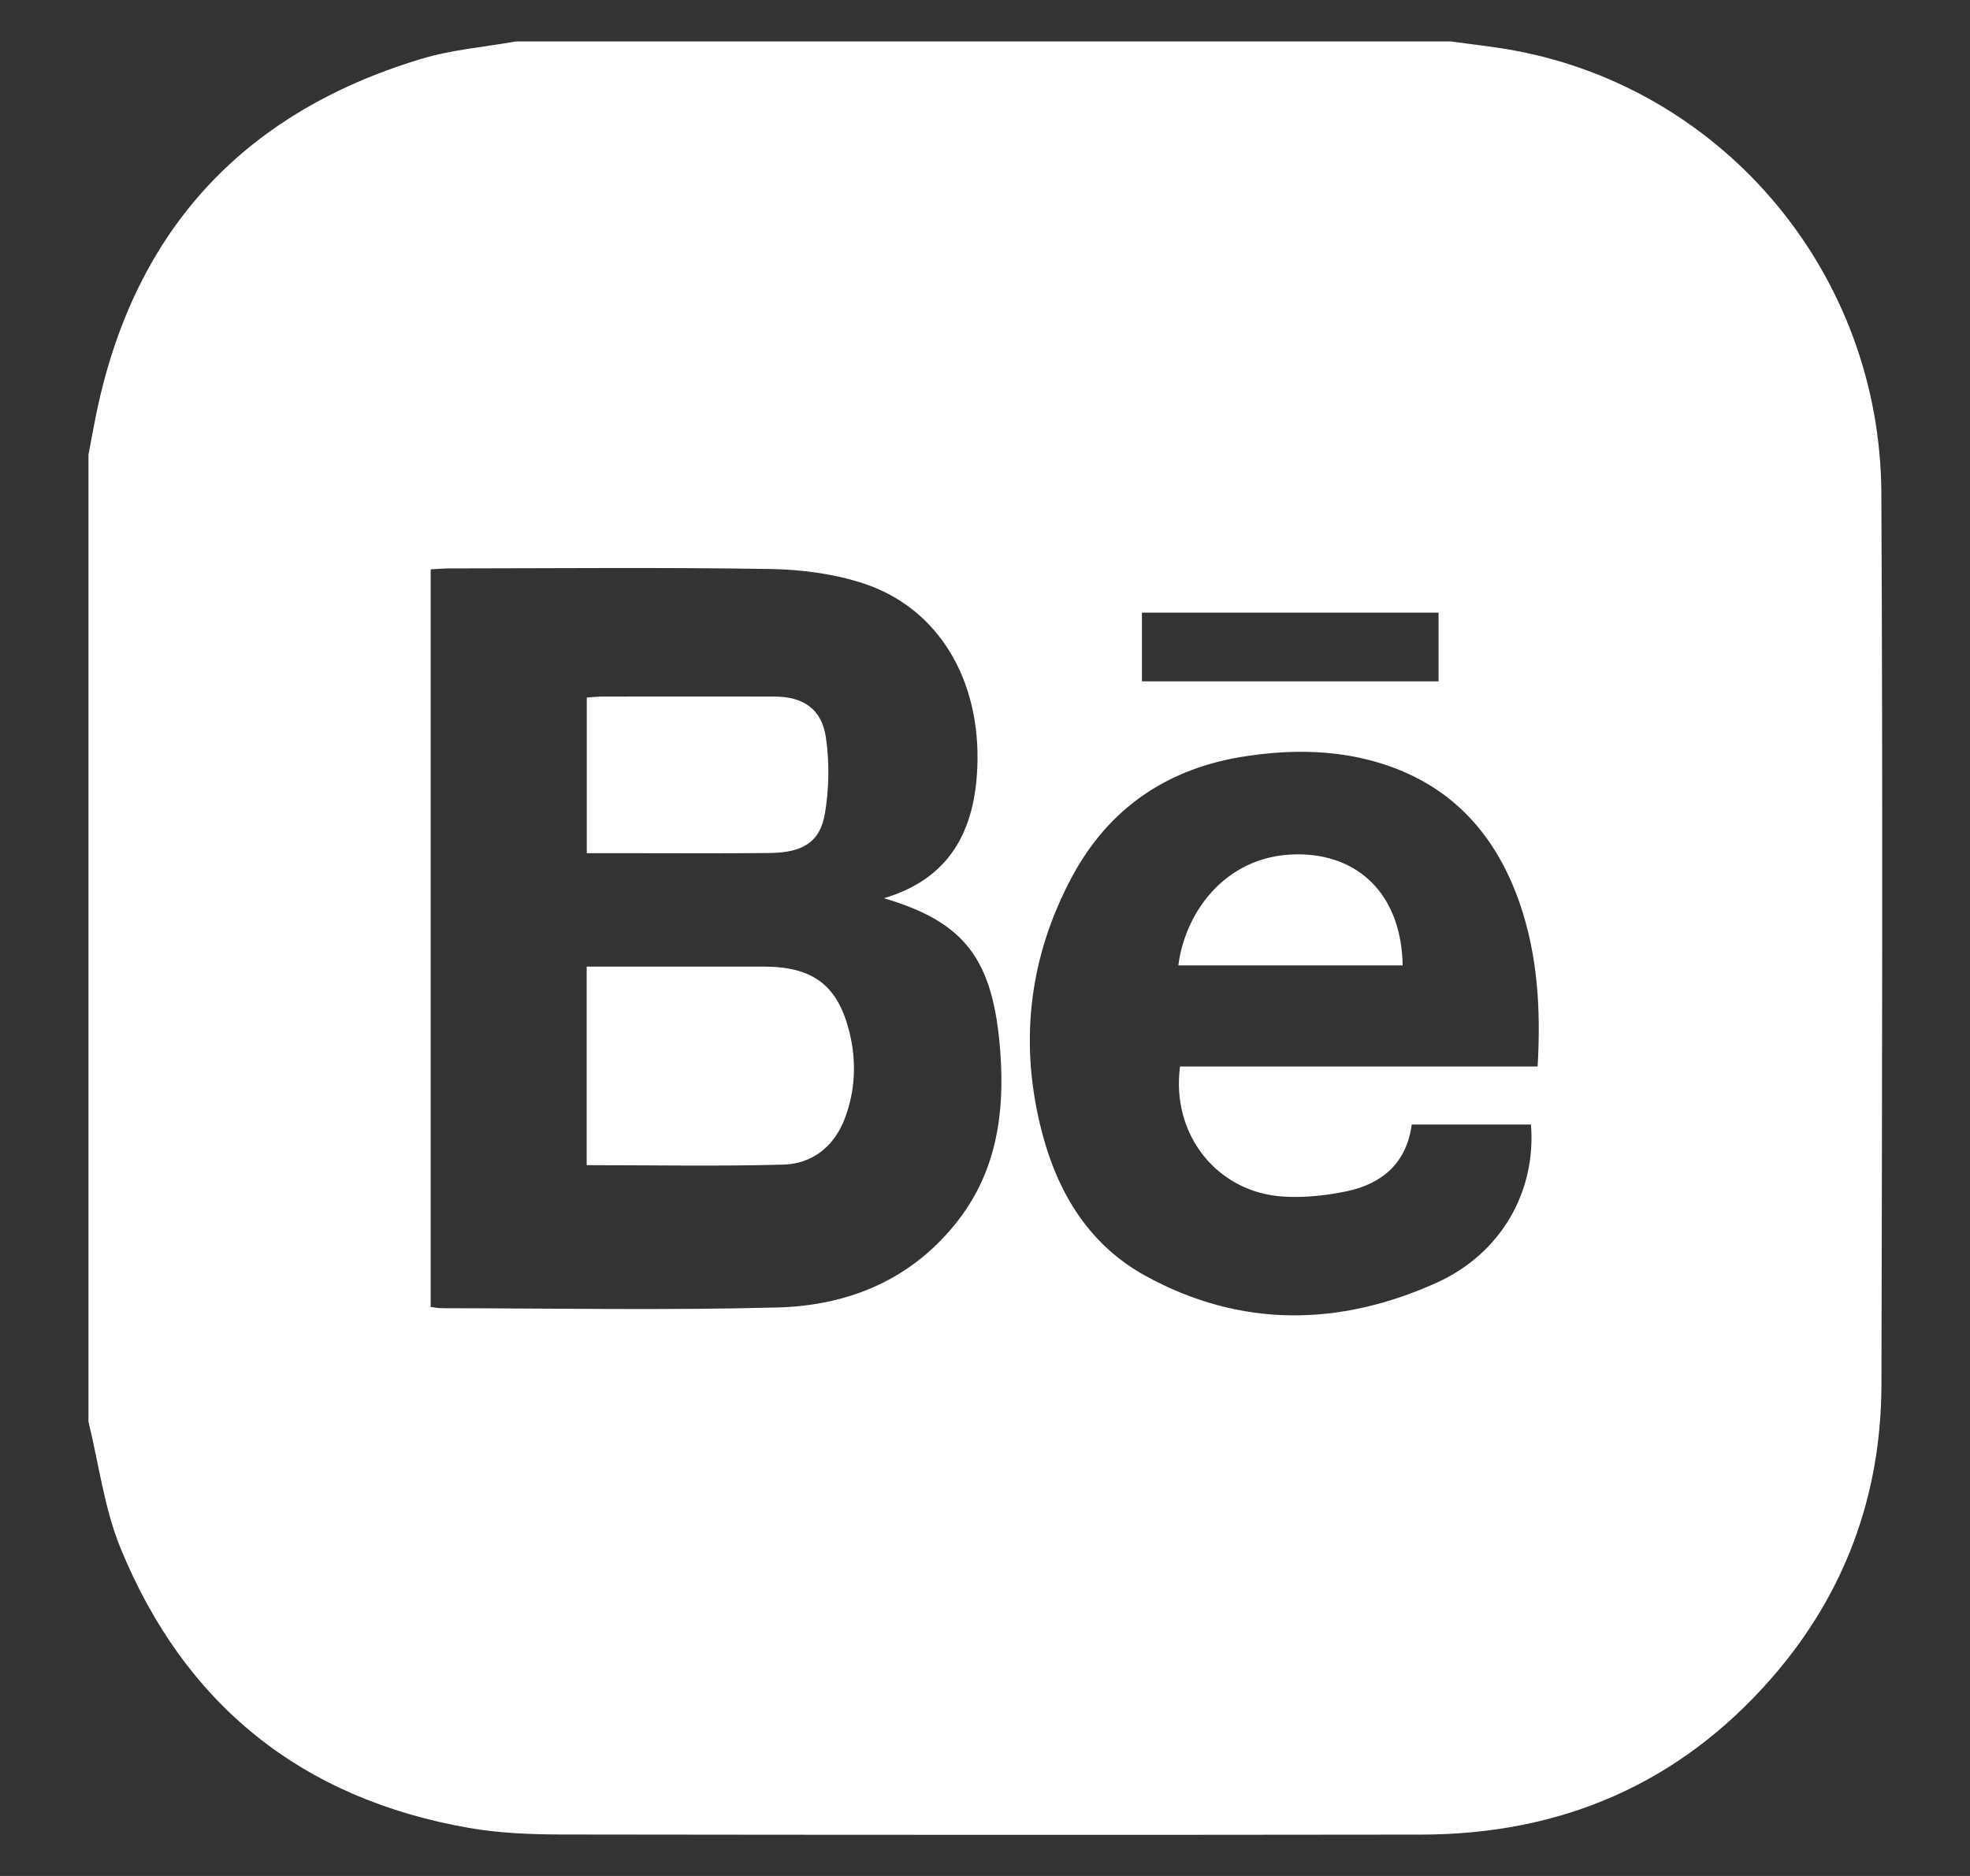 <svg width="21" height="20" viewBox="0 0 21 20" fill="none" xmlns="http://www.w3.org/2000/svg">
<rect x="0" y="0" width="21" height="20" fill="#333333" stroke="none"/>
<path d="M5.498 0.442C8.821 0.442 12.144 0.442 15.467 0.442C15.694 0.474 15.922 0.497 16.147 0.539C18.393 0.958 20.043 2.93 20.055 5.256C20.071 8.423 20.063 11.591 20.056 14.758C20.054 15.941 19.666 16.994 18.888 17.887C17.902 19.019 16.641 19.558 15.148 19.559C12.094 19.563 9.039 19.562 5.985 19.558C5.656 19.557 5.323 19.544 5 19.488C3.218 19.177 1.969 18.176 1.285 16.505C1.111 16.08 1.054 15.608 0.943 15.157C0.943 11.721 0.943 8.285 0.943 4.849C0.966 4.727 0.988 4.605 1.012 4.484C1.398 2.499 2.561 1.208 4.494 0.627C4.818 0.529 5.163 0.502 5.498 0.442ZM9.423 9.576C10.126 9.367 10.39 8.857 10.418 8.182C10.457 7.249 10.005 6.485 9.207 6.221C8.888 6.116 8.538 6.071 8.201 6.066C7.063 6.048 5.925 6.059 4.787 6.06C4.722 6.06 4.656 6.067 4.591 6.07V13.934C4.638 13.94 4.673 13.947 4.709 13.947C5.903 13.948 7.098 13.971 8.291 13.939C9.058 13.918 9.735 13.635 10.221 13.001C10.627 12.472 10.711 11.852 10.663 11.214C10.59 10.222 10.283 9.83 9.422 9.576H9.423ZM16.391 11.369C16.426 10.759 16.391 10.191 16.204 9.641C15.956 8.917 15.496 8.391 14.754 8.149C14.277 7.994 13.785 7.987 13.294 8.06C12.46 8.182 11.822 8.606 11.423 9.356C10.982 10.184 10.868 11.064 11.084 11.978C11.245 12.662 11.576 13.252 12.209 13.601C13.222 14.158 14.274 14.144 15.311 13.677C16.006 13.364 16.377 12.697 16.32 11.989H15.049C14.995 12.395 14.739 12.618 14.361 12.699C14.145 12.745 13.917 12.77 13.696 12.758C12.981 12.722 12.482 12.102 12.579 11.37H16.391V11.369ZM12.173 7.264H15.335V6.531H12.173V7.264Z" fill="white"/>
<path d="M6.254 12.422V10.305H6.457C7.017 10.305 7.577 10.305 8.136 10.305C8.665 10.305 8.933 10.501 9.057 11.013C9.131 11.319 9.118 11.633 9.003 11.931C8.89 12.223 8.66 12.407 8.353 12.416C7.659 12.436 6.964 12.422 6.254 12.422Z" fill="white"/>
<path d="M6.255 9.096V7.437C6.316 7.433 6.369 7.426 6.423 7.426C7.032 7.426 7.641 7.425 8.25 7.426C8.56 7.426 8.759 7.555 8.804 7.862C8.843 8.126 8.838 8.407 8.794 8.671C8.743 8.977 8.559 9.09 8.206 9.094C7.691 9.1 7.175 9.096 6.66 9.096C6.531 9.096 6.402 9.096 6.255 9.096L6.255 9.096Z" fill="white"/>
<path d="M12.561 10.292C12.637 9.699 13.099 9.08 13.888 9.109C14.529 9.133 14.941 9.583 14.952 10.292H12.561Z" fill="white"/>
</svg>
